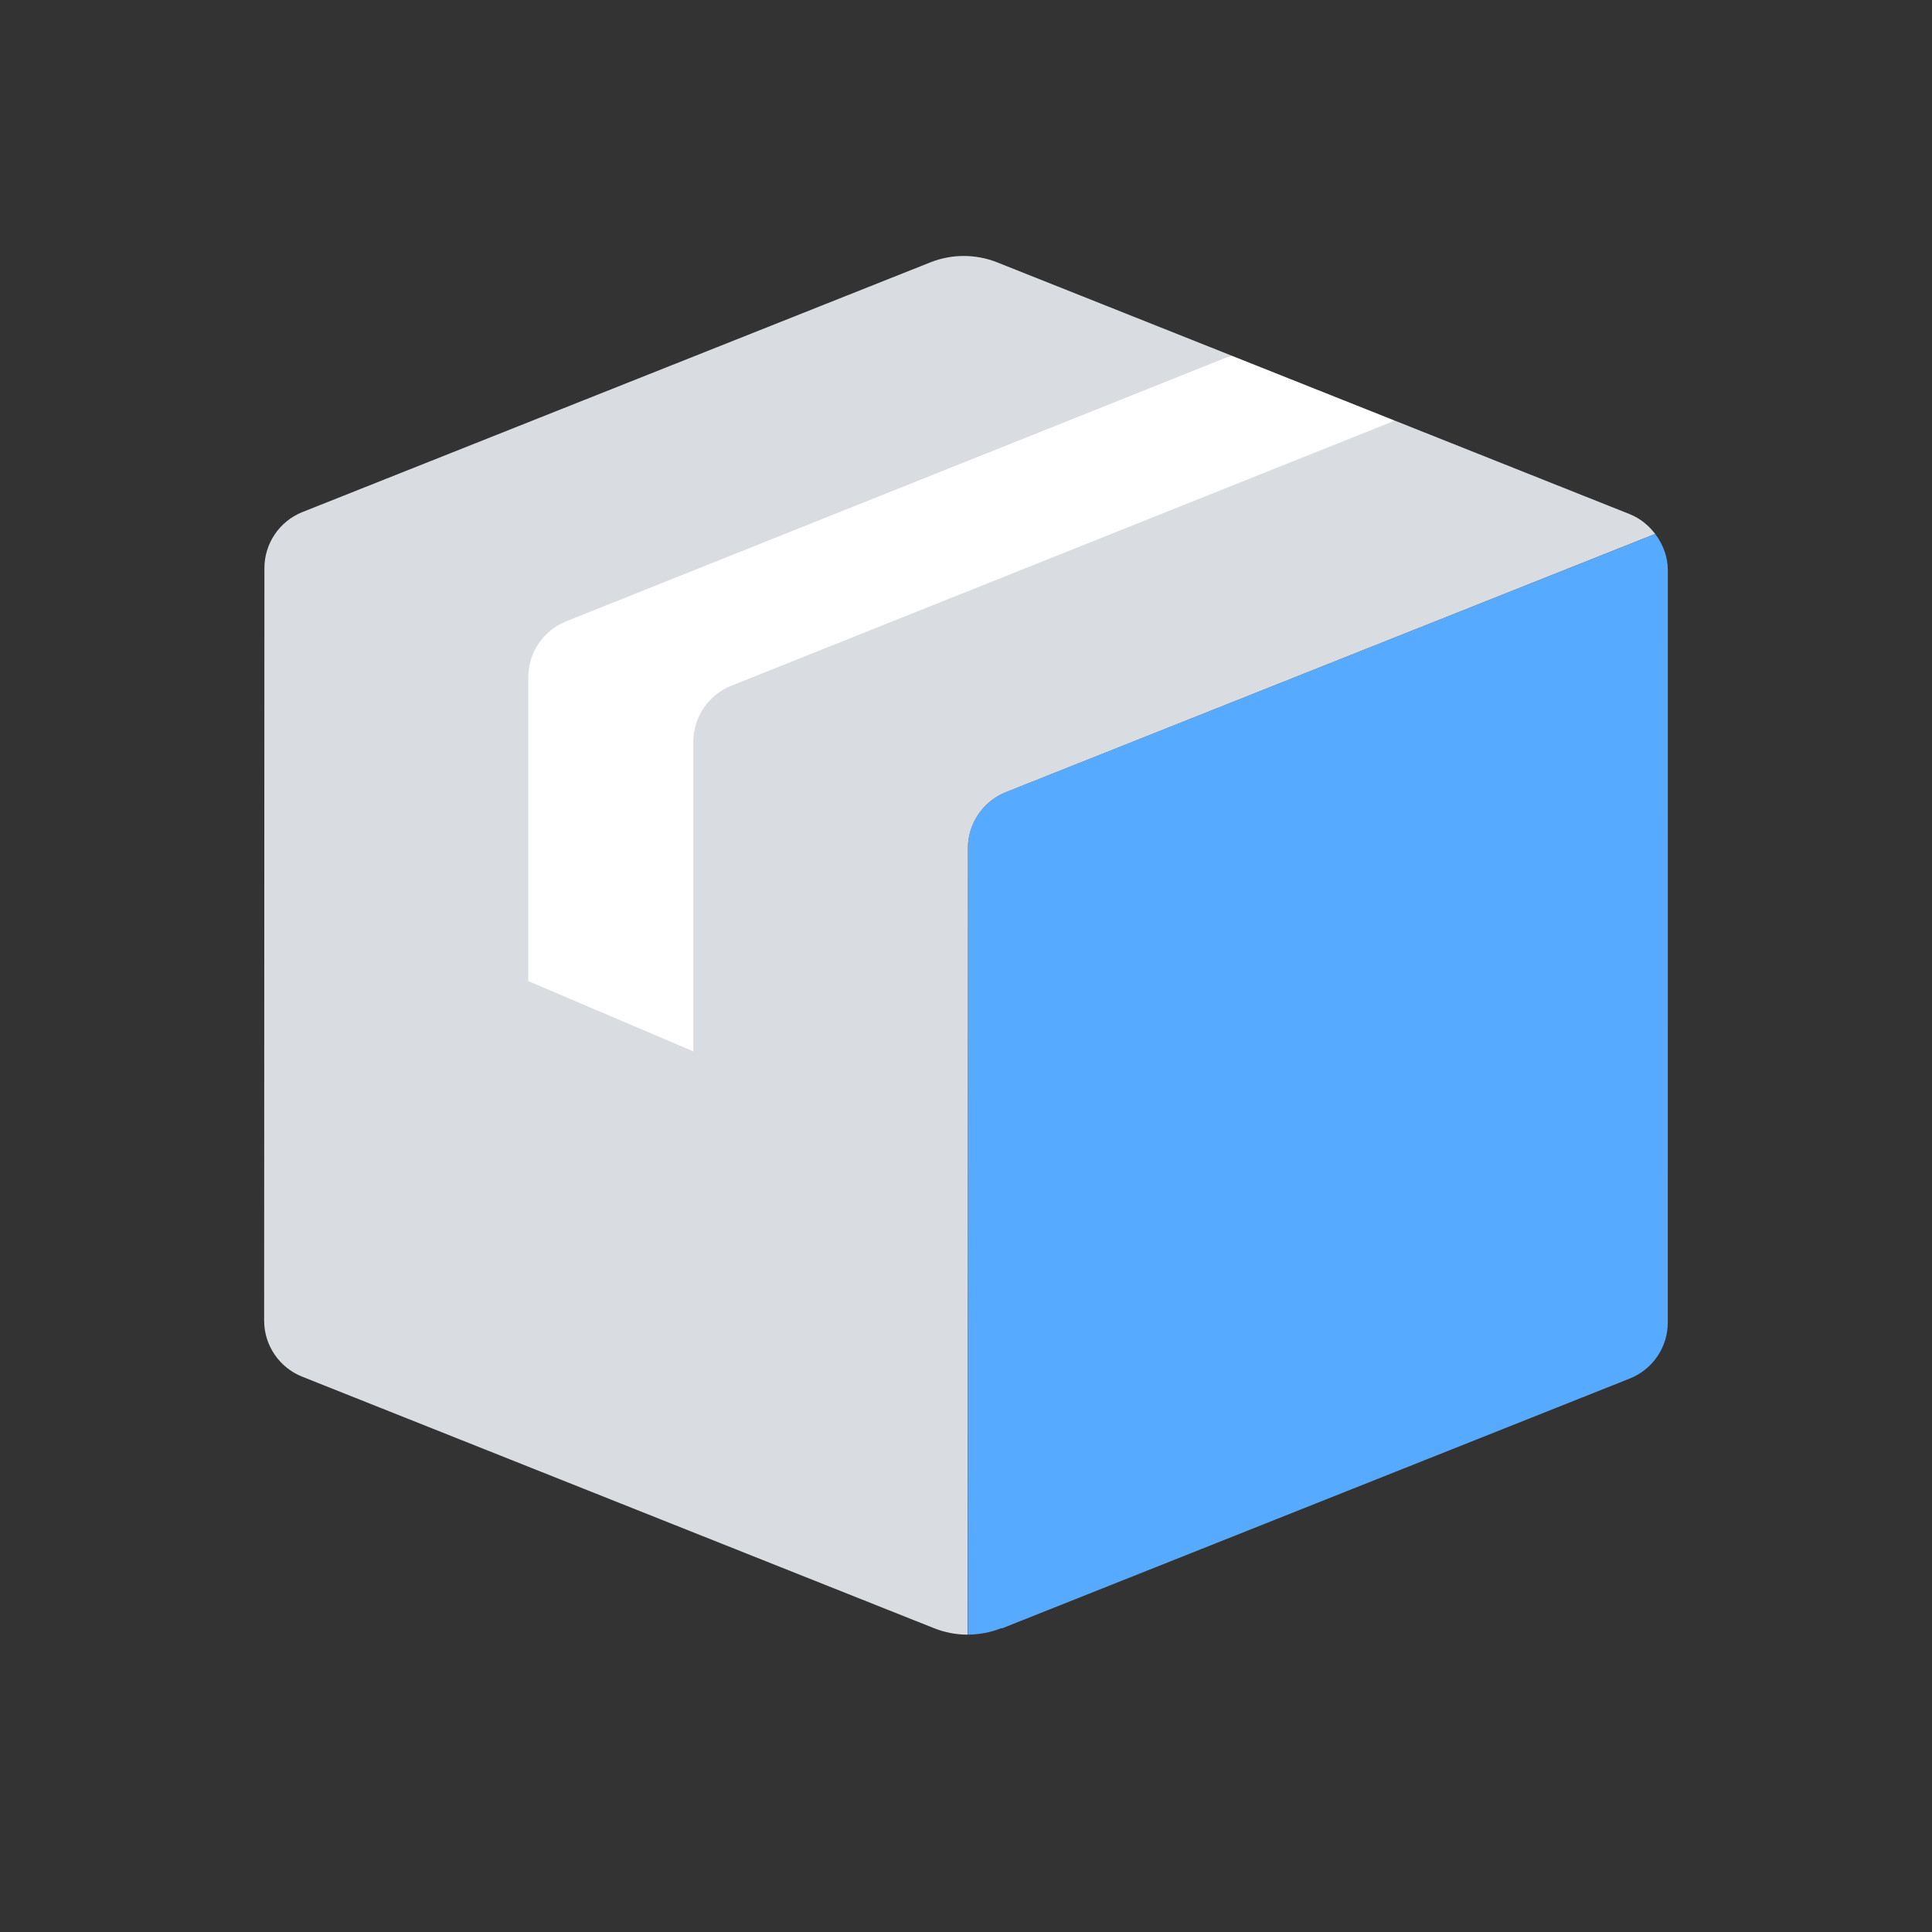 <?xml version="1.0" encoding="UTF-8"?><svg version="1.1" viewBox="0 0 64 64" xmlns="http://www.w3.org/2000/svg" xmlns:xlink="http://www.w3.org/1999/xlink"><rect x="0" y="0" width="64" height="64" fill="#333333" stroke="none"/><!--Generated by IJSVG (https://github.com/iconjar/IJSVG)--><path d="M40.789,11.778l5.416,2.156l-19.08,10.191l-1.625,13.125l-10.125,-3.75l0.5,-14.25Z" fill="#FFF"></path><path fill="#56AAFF" d="M55.249,18.891c0,-0.447 -0.159,-0.862 -0.419,-1.203l-21.507,8.551c-0.761,0.303 -1.261,1.039 -1.261,1.858v26.052c0.374,-0.001 0.748,-0.071 1.102,-0.212h0.041l20.783,-8.271c0.761,-0.303 1.26,-1.039 1.26,-1.858l0.001,-24.917v0Z"></path><path d="M53.988,17.033l-0.003,-0.002l-7.78,-3.097l-21.979,8.782c-0.76,0.304 -1.258,1.039 -1.258,1.857v10.255l-5.468,-2.328v-10.062c0,-0.818 0.498,-1.554 1.258,-1.857l22.031,-8.803l-7.754,-3.086c-0.712,-0.283 -1.506,-0.284 -2.218,0l-20.797,8.27c-0.761,0.303 -1.261,1.039 -1.261,1.858l-0.009,24.925c0,0.819 0.499,1.556 1.26,1.859l20.936,8.334h0.001c0.355,0.141 0.731,0.212 1.107,0.212l0.009,-26.053c0,-0.819 0.5,-1.555 1.261,-1.858l21.505,-8.553c-0.215,-0.282 -0.496,-0.516 -0.841,-0.653Z" fill="#D9DCE1"></path></svg>